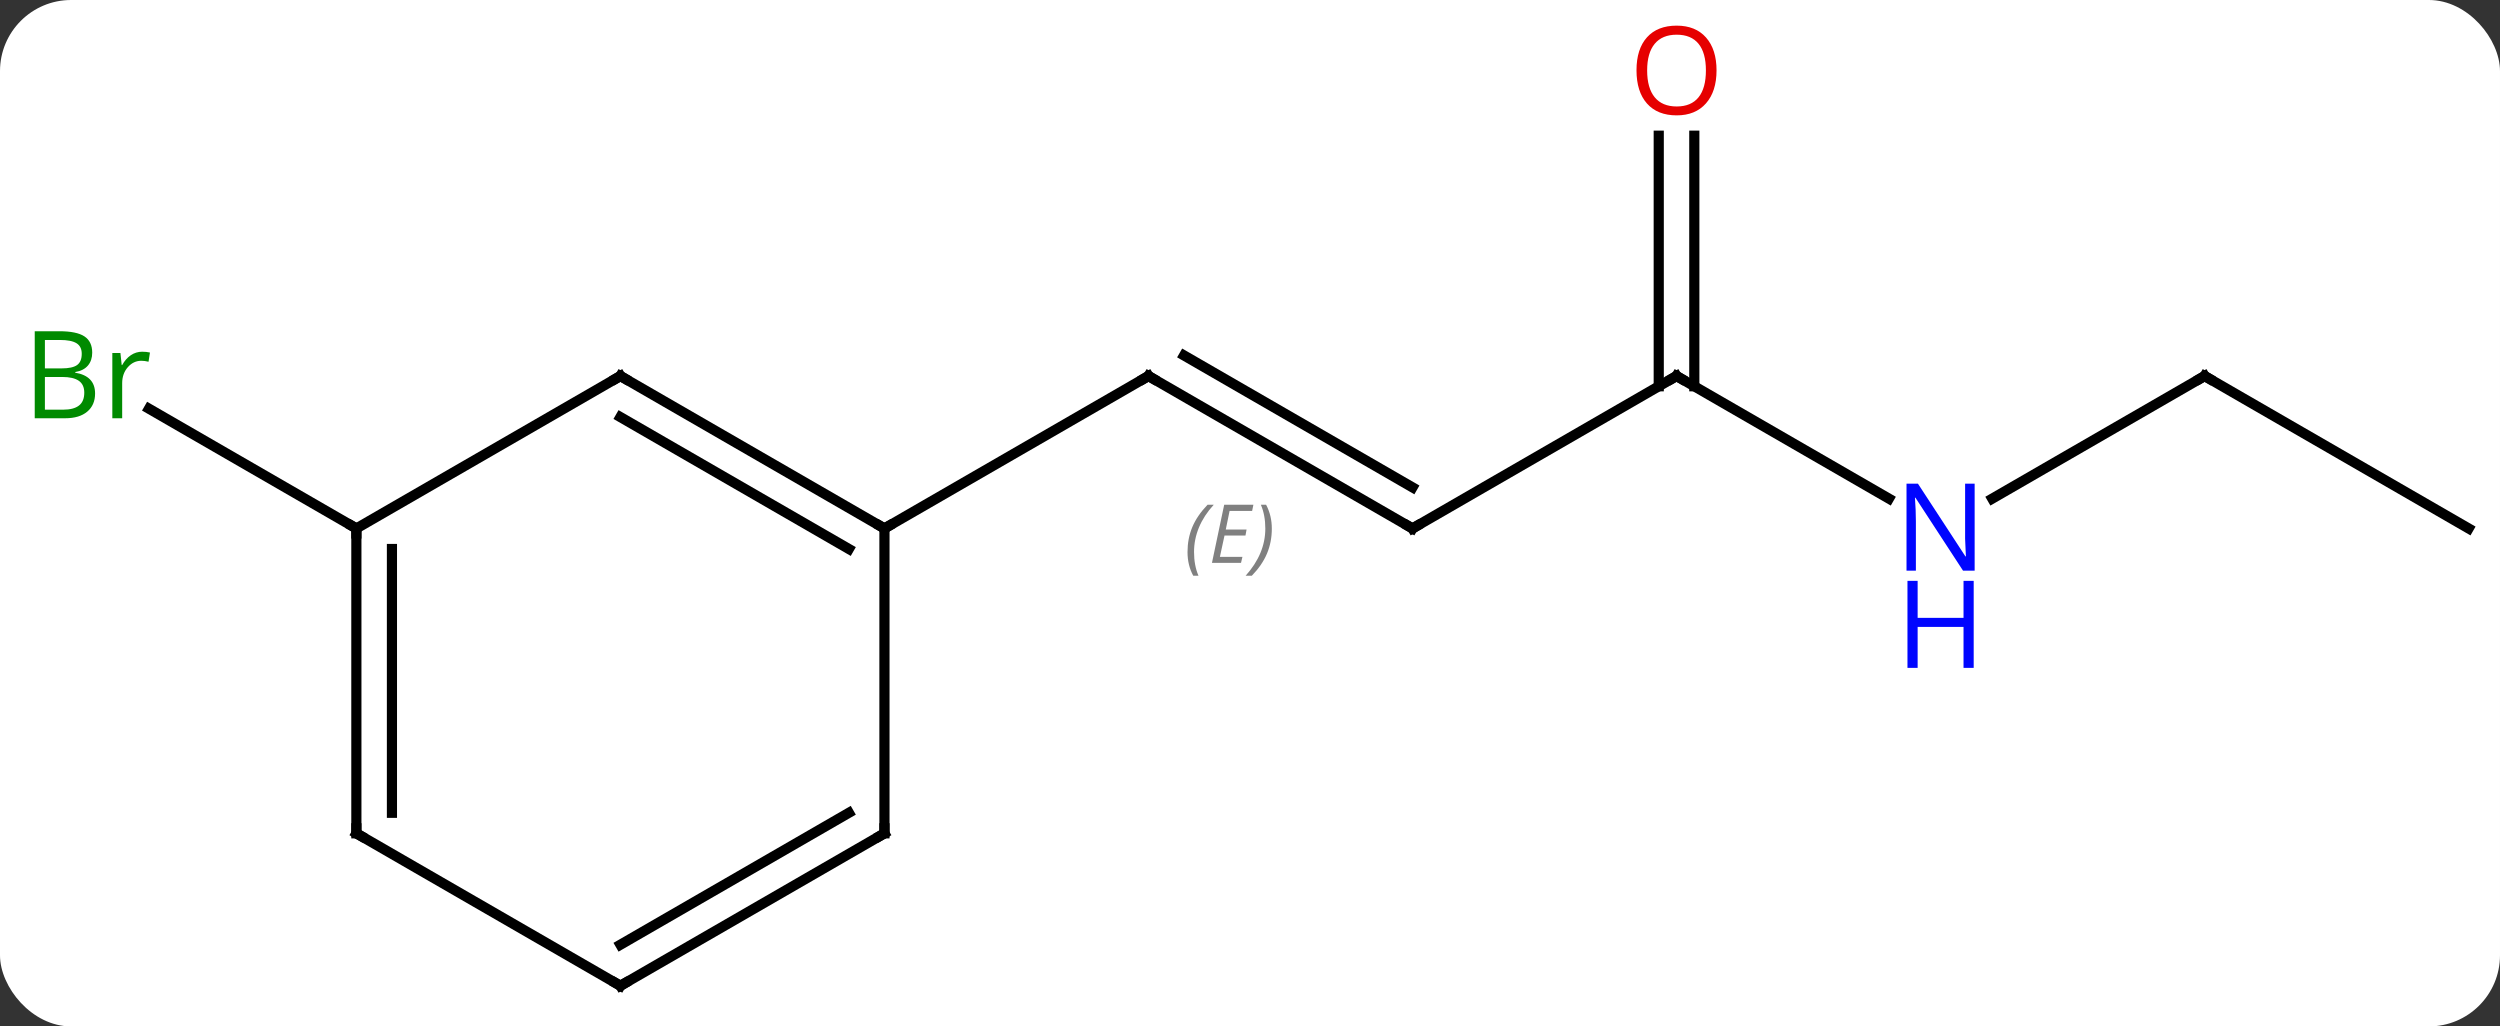 <svg width="246" viewBox="0 0 246 101" style="fill-opacity:1; color-rendering:auto; color-interpolation:auto; text-rendering:auto; stroke:black; stroke-linecap:square; stroke-miterlimit:10; shape-rendering:auto; stroke-opacity:1; fill:black; stroke-dasharray:none; font-weight:normal; stroke-width:1; font-family:'Open Sans'; font-style:normal; stroke-linejoin:miter; font-size:12; stroke-dashoffset:0; image-rendering:auto;" height="101" class="cas-substance-image" xmlns:xlink="http://www.w3.org/1999/xlink" xmlns="http://www.w3.org/2000/svg"><rect x="0" y="0" width="246" height="101" fill="#333333" stroke="none"/><svg class="cas-substance-single-component"><rect y="0" x="0" width="246" stroke="none" ry="7" rx="7" height="101" fill="white" class="cas-substance-group"/><svg y="0" x="0" width="246" viewBox="0 0 246 101" style="fill:black;" height="101" class="cas-substance-single-component-image"><svg><g><g transform="translate(126,52)" style="text-rendering:geometricPrecision; color-rendering:optimizeQuality; color-interpolation:linearRGB; stroke-linecap:butt; image-rendering:optimizeQuality;"><line y2="0" y1="-15" x2="12.99" x1="-12.99" style="fill:none;"/><line y2="-4.042" y1="-17.021" x2="12.99" x1="-9.49" style="fill:none;"/></g><g transform="translate(126,52)" style="stroke-linecap:butt; font-size:8.4px; fill:gray; text-rendering:geometricPrecision; image-rendering:optimizeQuality; color-rendering:optimizeQuality; font-family:'Open Sans'; font-style:italic; stroke:gray; color-interpolation:linearRGB;"><path style="stroke:none;" d="M-9.148 2.324 Q-9.148 0.996 -8.679 -0.129 Q-8.21 -1.254 -7.179 -2.332 L-6.569 -2.332 Q-7.538 -1.27 -8.023 -0.098 Q-8.507 1.074 -8.507 2.309 Q-8.507 3.637 -8.069 4.652 L-8.585 4.652 Q-9.148 3.621 -9.148 2.324 ZM-3.884 3.387 L-6.744 3.387 L-5.54 -2.332 L-2.666 -2.332 L-2.791 -1.723 L-5.009 -1.723 L-5.384 0.105 L-3.337 0.105 L-3.447 0.699 L-5.509 0.699 L-5.962 2.793 L-3.744 2.793 L-3.884 3.387 ZM-0.853 0.012 Q-0.853 1.34 -1.329 2.473 Q-1.806 3.606 -2.821 4.652 L-3.431 4.652 Q-1.493 2.496 -1.493 0.012 Q-1.493 -1.316 -1.931 -2.332 L-1.415 -2.332 Q-0.853 -1.27 -0.853 0.012 Z"/><line y2="0" y1="-15" x2="-38.97" x1="-12.99" style="fill:none; stroke:black;"/><line y2="-15" y1="0" x2="38.97" x1="12.99" style="fill:none; stroke:black;"/><line y2="-2.935" y1="-15" x2="59.869" x1="38.97" style="fill:none; stroke:black;"/><line y2="-38.648" y1="-13.99" x2="40.72" x1="40.72" style="fill:none; stroke:black;"/><line y2="-38.648" y1="-13.99" x2="37.22" x1="37.22" style="fill:none; stroke:black;"/><line y2="-15" y1="-2.935" x2="90.933" x1="70.037" style="fill:none; stroke:black;"/><line y2="0" y1="-15" x2="116.913" x1="90.933" style="fill:none; stroke:black;"/><line y2="0" y1="-11.783" x2="-90.933" x1="-111.342" style="fill:none; stroke:black;"/><line y2="-15" y1="0" x2="-64.953" x1="-38.97" style="fill:none; stroke:black;"/><line y2="-10.959" y1="2.021" x2="-64.953" x1="-42.47" style="fill:none; stroke:black;"/><line y2="30" y1="0" x2="-38.97" x1="-38.97" style="fill:none; stroke:black;"/><line y2="0" y1="-15" x2="-90.933" x1="-64.953" style="fill:none; stroke:black;"/><line y2="45" y1="30" x2="-64.953" x1="-38.97" style="fill:none; stroke:black;"/><line y2="40.959" y1="27.979" x2="-64.953" x1="-42.47" style="fill:none; stroke:black;"/><line y2="30" y1="0" x2="-90.933" x1="-90.933" style="fill:none; stroke:black;"/><line y2="27.979" y1="2.021" x2="-87.433" x1="-87.433" style="fill:none; stroke:black;"/><line y2="30" y1="45" x2="-90.933" x1="-64.953" style="fill:none; stroke:black;"/><path style="fill:none; stroke-miterlimit:5; stroke:black;" d="M-12.557 -14.75 L-12.99 -15 L-13.423 -14.75"/><path style="fill:none; stroke-miterlimit:5; stroke:black;" d="M12.557 -0.25 L12.99 0 L13.423 -0.25"/><path style="fill:none; stroke-miterlimit:5; stroke:black;" d="M38.537 -14.75 L38.97 -15 L39.403 -14.75"/></g><g transform="translate(126,52)" style="stroke-linecap:butt; fill:rgb(0,5,255); text-rendering:geometricPrecision; color-rendering:optimizeQuality; image-rendering:optimizeQuality; font-family:'Open Sans'; stroke:rgb(0,5,255); color-interpolation:linearRGB; stroke-miterlimit:5;"><path style="stroke:none;" d="M68.305 4.156 L67.164 4.156 L62.476 -3.031 L62.43 -3.031 Q62.523 -1.766 62.523 -0.719 L62.523 4.156 L61.601 4.156 L61.601 -4.406 L62.726 -4.406 L67.398 2.75 L67.445 2.75 Q67.445 2.594 67.398 1.734 Q67.351 0.875 67.367 0.5 L67.367 -4.406 L68.305 -4.406 L68.305 4.156 Z"/><path style="stroke:none;" d="M68.211 13.719 L67.211 13.719 L67.211 9.688 L62.695 9.688 L62.695 13.719 L61.695 13.719 L61.695 5.156 L62.695 5.156 L62.695 8.797 L67.211 8.797 L67.211 5.156 L68.211 5.156 L68.211 13.719 Z"/><path style="fill:rgb(230,0,0); stroke:none;" d="M42.907 -45.07 Q42.907 -43.008 41.868 -41.828 Q40.829 -40.648 38.986 -40.648 Q37.095 -40.648 36.064 -41.812 Q35.032 -42.977 35.032 -45.086 Q35.032 -47.18 36.064 -48.328 Q37.095 -49.477 38.986 -49.477 Q40.845 -49.477 41.876 -48.305 Q42.907 -47.133 42.907 -45.07 ZM36.079 -45.07 Q36.079 -43.336 36.822 -42.43 Q37.564 -41.523 38.986 -41.523 Q40.407 -41.523 41.134 -42.422 Q41.861 -43.32 41.861 -45.07 Q41.861 -46.805 41.134 -47.695 Q40.407 -48.586 38.986 -48.586 Q37.564 -48.586 36.822 -47.688 Q36.079 -46.789 36.079 -45.07 Z"/><path style="fill:none; stroke:black;" d="M90.5 -14.75 L90.933 -15 L91.366 -14.75"/><path style="fill:rgb(0,138,0); stroke:none;" d="M-122.582 -19.406 L-120.16 -19.406 Q-118.457 -19.406 -117.691 -18.898 Q-116.926 -18.391 -116.926 -17.297 Q-116.926 -16.531 -117.348 -16.031 Q-117.769 -15.531 -118.598 -15.391 L-118.598 -15.328 Q-116.644 -15 -116.644 -13.281 Q-116.644 -12.141 -117.418 -11.492 Q-118.191 -10.844 -119.582 -10.844 L-122.582 -10.844 L-122.582 -19.406 ZM-121.582 -15.75 L-119.941 -15.75 Q-118.879 -15.75 -118.418 -16.078 Q-117.957 -16.406 -117.957 -17.188 Q-117.957 -17.906 -118.473 -18.227 Q-118.988 -18.547 -120.113 -18.547 L-121.582 -18.547 L-121.582 -15.75 ZM-121.582 -14.906 L-121.582 -11.688 L-119.785 -11.688 Q-118.754 -11.688 -118.23 -12.094 Q-117.707 -12.5 -117.707 -13.359 Q-117.707 -14.156 -118.246 -14.531 Q-118.785 -14.906 -119.879 -14.906 L-121.582 -14.906 ZM-112.01 -17.391 Q-111.588 -17.391 -111.244 -17.312 L-111.385 -16.406 Q-111.775 -16.5 -112.088 -16.5 Q-112.869 -16.5 -113.424 -15.867 Q-113.978 -15.234 -113.978 -14.297 L-113.978 -10.844 L-114.947 -10.844 L-114.947 -17.266 L-114.15 -17.266 L-114.025 -16.078 L-113.978 -16.078 Q-113.635 -16.703 -113.127 -17.047 Q-112.619 -17.391 -112.01 -17.391 Z"/><path style="fill:none; stroke:black;" d="M-39.403 -0.25 L-38.97 0 L-38.537 -0.25"/><path style="fill:none; stroke:black;" d="M-64.52 -14.75 L-64.953 -15 L-65.386 -14.75"/><path style="fill:none; stroke:black;" d="M-38.97 29.5 L-38.97 30 L-39.403 30.25"/><path style="fill:none; stroke:black;" d="M-90.933 0.5 L-90.933 0 L-91.366 -0.25"/><path style="fill:none; stroke:black;" d="M-64.52 44.75 L-64.953 45 L-65.386 44.75"/><path style="fill:none; stroke:black;" d="M-90.933 29.5 L-90.933 30 L-90.5 30.25"/></g></g></svg></svg></svg></svg>